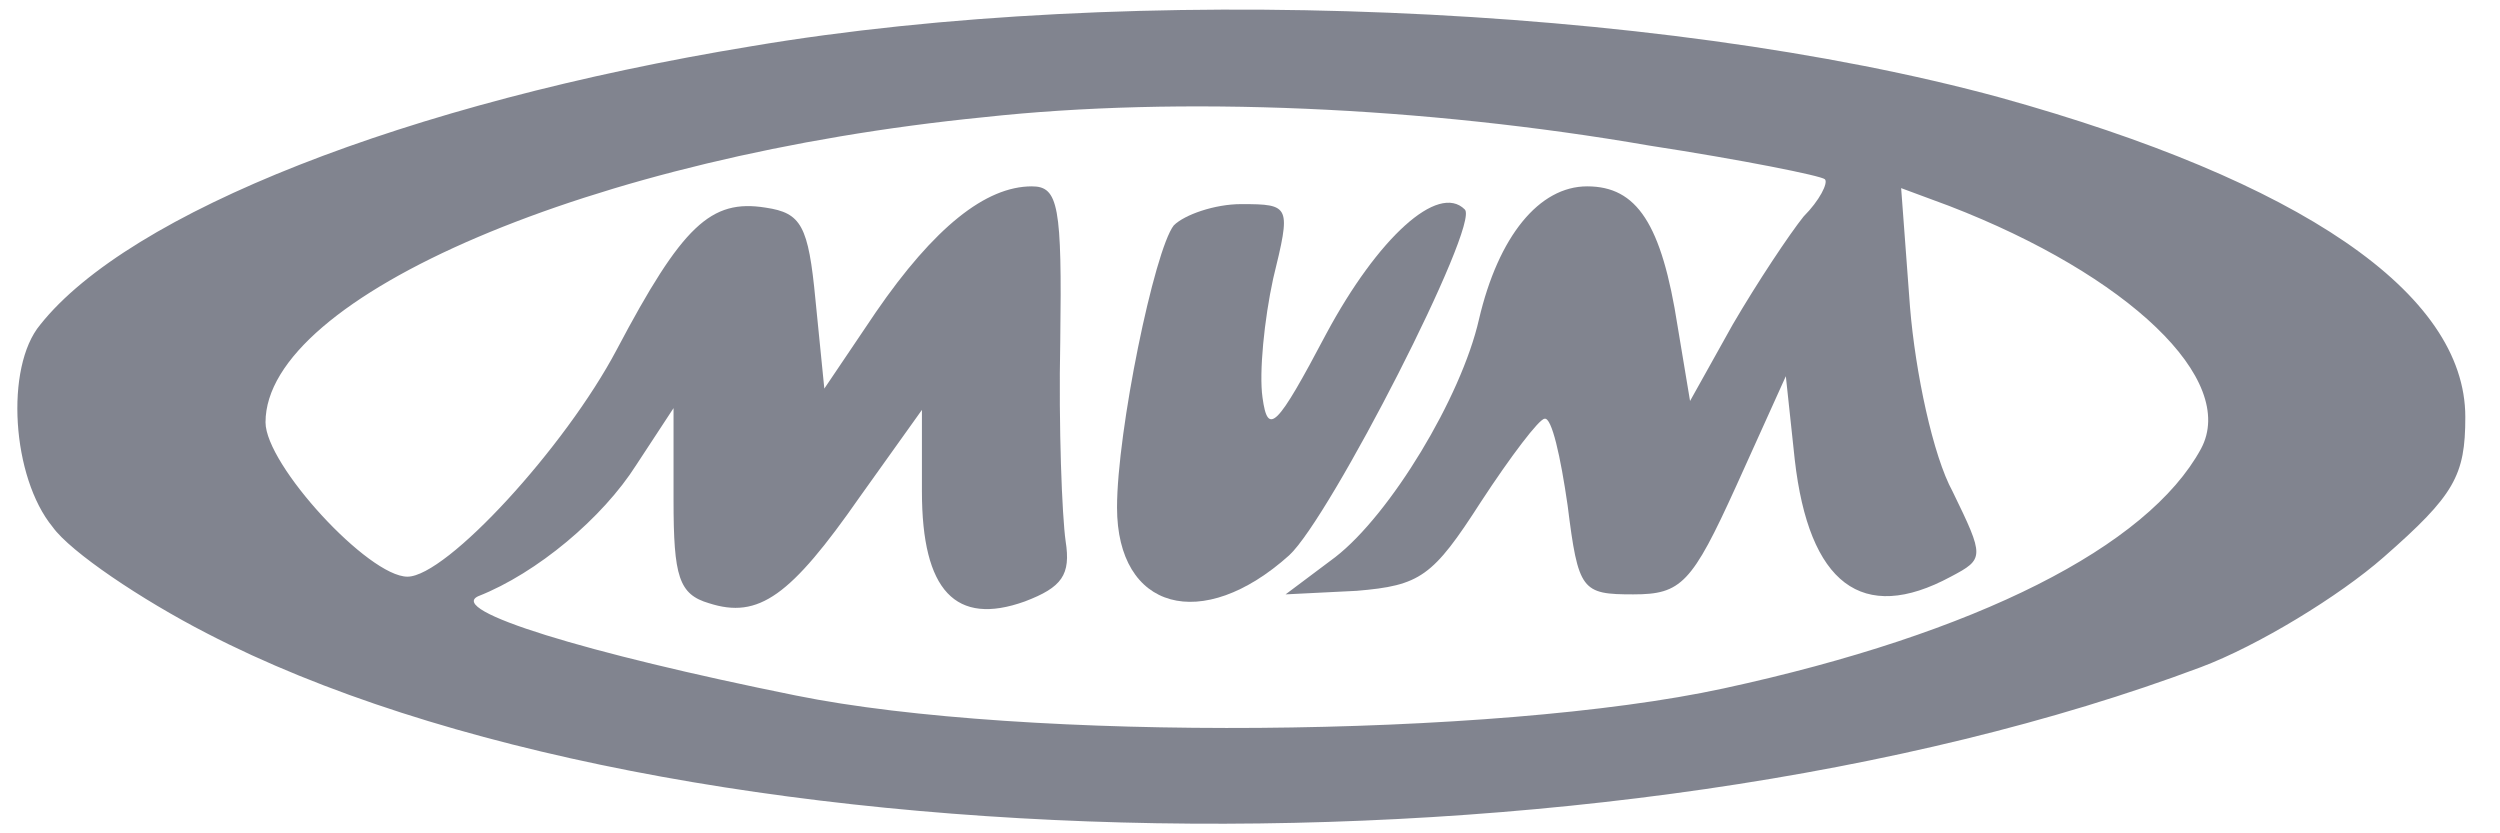 <svg width="48" height="16" viewBox="0 0 48 16" fill="none" xmlns="http://www.w3.org/2000/svg">
<path d="M14.431 0.887C7.789 1.977 2.475 4.089 0.772 6.235C0.091 7.052 0.227 9.164 1.011 10.118C1.351 10.595 2.714 11.514 3.974 12.161C12.864 16.76 30.916 17.066 42.258 12.809C43.348 12.4 44.915 11.446 45.767 10.697C47.129 9.505 47.334 9.13 47.334 8.006C47.334 5.622 44.166 3.476 38.41 1.875C31.802 0.07 21.686 -0.339 14.431 0.887ZM31.666 2.795C33.437 3.067 34.969 3.374 35.038 3.442C35.106 3.51 34.935 3.851 34.629 4.157C34.356 4.498 33.743 5.417 33.266 6.235L32.449 7.699L32.211 6.269C31.904 4.293 31.427 3.578 30.473 3.578C29.554 3.578 28.77 4.532 28.396 6.133C28.055 7.631 26.693 9.879 25.637 10.697L24.683 11.412L26.046 11.344C27.272 11.242 27.51 11.072 28.43 9.641C29.009 8.755 29.554 8.04 29.656 8.04C29.792 8.006 29.962 8.755 30.099 9.709C30.303 11.344 30.371 11.412 31.359 11.412C32.279 11.412 32.483 11.208 33.334 9.334L34.288 7.223L34.459 8.823C34.731 11.208 35.753 11.991 37.456 11.072C38.103 10.731 38.103 10.697 37.49 9.437C37.115 8.755 36.775 7.154 36.672 5.894L36.502 3.612L37.422 3.953C40.862 5.281 42.974 7.291 42.258 8.619C41.237 10.492 37.967 12.161 33.096 13.217C28.702 14.171 19.642 14.239 15.282 13.354C11.229 12.536 8.572 11.719 9.185 11.446C10.309 11.003 11.57 9.947 12.217 8.926L12.932 7.836V9.607C12.932 11.072 13.034 11.412 13.613 11.582C14.567 11.889 15.18 11.446 16.509 9.539L17.701 7.87V9.437C17.701 11.344 18.348 12.025 19.676 11.548C20.392 11.276 20.562 11.037 20.46 10.39C20.392 9.913 20.323 8.21 20.357 6.541C20.392 3.953 20.323 3.578 19.812 3.578C18.927 3.578 17.939 4.362 16.815 5.996L15.827 7.461L15.657 5.758C15.521 4.327 15.384 4.089 14.703 3.987C13.647 3.817 13.102 4.327 11.842 6.712C10.854 8.585 8.572 11.072 7.823 11.072C7.074 11.072 5.098 8.926 5.098 8.108C5.098 5.69 11.365 2.999 18.893 2.25C22.64 1.841 27.34 2.045 31.666 2.795Z" fill="#050B20" fill-opacity="0.5"/>
<path d="M22.537 4.327C22.163 4.804 21.447 8.278 21.447 9.743C21.447 11.719 23.082 12.161 24.751 10.663C25.535 9.947 28.43 4.293 28.123 4.021C27.612 3.51 26.454 4.566 25.466 6.405C24.513 8.21 24.342 8.381 24.24 7.631C24.172 7.154 24.274 6.133 24.445 5.349C24.785 3.953 24.785 3.919 23.831 3.919C23.321 3.919 22.742 4.123 22.537 4.327Z" fill="#050B20" fill-opacity="0.5"/>
</svg>
